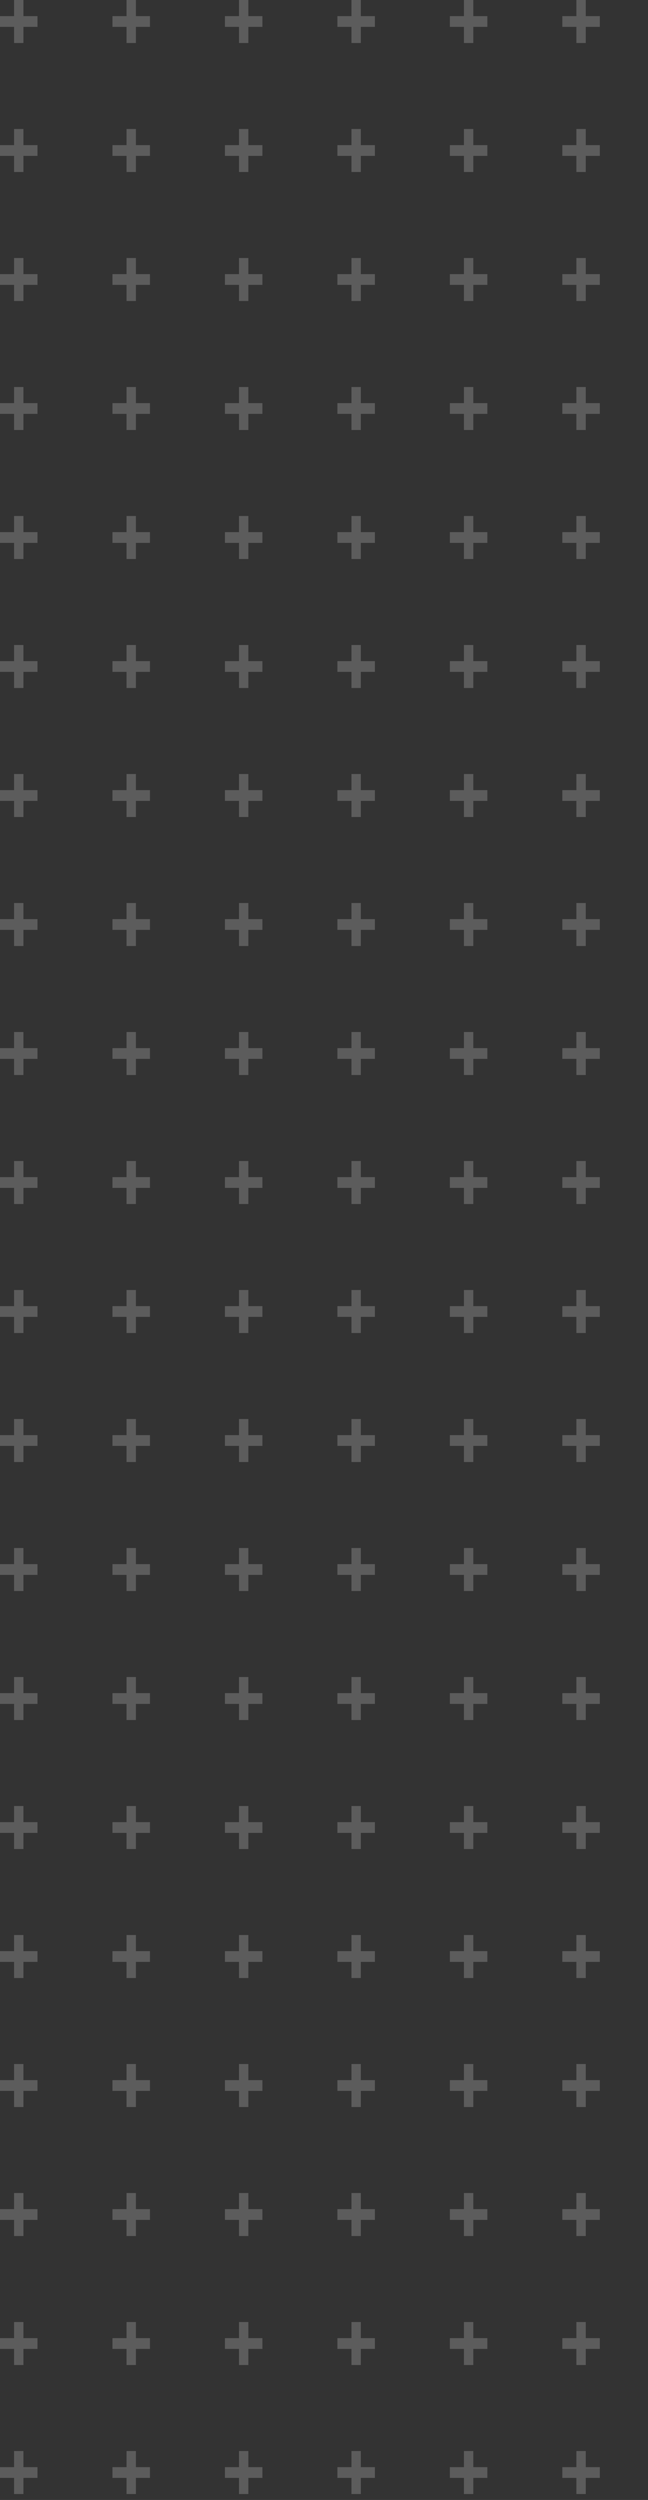 <svg width="90" height="347" viewBox="0 0 90 347" fill="none" xmlns="http://www.w3.org/2000/svg">
<rect x="0" y="0" width="90" height="347" fill="#333333" stroke="none"/>
<g opacity="0.4">
<path d="M83.31 2.238V3.73H81.358V5.969H80.056V3.73H78.103V2.238H80.056V0H81.358V2.238H83.31Z" fill="white" fill-opacity="0.5"/>
<path d="M83.31 20.144V21.636H81.358V23.874H80.056V21.636H78.103V20.144H80.056V17.906H81.358V20.144H83.31Z" fill="white" fill-opacity="0.5"/>
<path d="M83.31 38.049V39.542H81.358V41.78H80.056V39.542H78.103V38.049H80.056V35.811H81.358V38.049H83.31Z" fill="white" fill-opacity="0.5"/>
<path d="M83.31 55.955V57.447H81.358V59.685H80.056V57.447H78.103V55.955H80.056V53.717H81.358V55.955H83.31Z" fill="white" fill-opacity="0.5"/>
<path d="M83.31 73.861V75.353H81.358V77.591H80.056V75.353H78.103V73.861H80.056V71.622H81.358V73.861H83.31Z" fill="white" fill-opacity="0.5"/>
<path d="M83.31 91.766V93.258H81.358V95.496H80.056V93.258H78.103V91.766H80.056V89.528H81.358V91.766H83.31Z" fill="white" fill-opacity="0.5"/>
<path d="M83.31 109.672V111.164H81.358V113.402H80.056V111.164H78.103V109.672H80.056V107.434H81.358V109.672H83.31Z" fill="white" fill-opacity="0.5"/>
<path d="M83.31 127.577V129.069H81.358V131.308H80.056V129.069H78.103V127.577H80.056V125.339H81.358V127.577H83.31Z" fill="white" fill-opacity="0.5"/>
<path d="M83.31 145.483V146.975H81.358V149.213H80.056V146.975H78.103V145.483H80.056V143.245H81.358V145.483H83.31Z" fill="white" fill-opacity="0.5"/>
<path d="M83.31 163.389V164.881H81.358V167.119H80.056V164.881H78.103V163.389H80.056V161.15H81.358V163.389H83.31Z" fill="white" fill-opacity="0.5"/>
<path d="M83.31 181.294V182.786H81.358V185.025H80.056V182.786H78.103V181.294H80.056V179.056H81.358V181.294H83.31Z" fill="white" fill-opacity="0.5"/>
<path d="M83.31 199.2V200.692H81.358V202.93H80.056V200.692H78.103V199.2H80.056V196.962H81.358V199.2H83.31Z" fill="white" fill-opacity="0.5"/>
<path d="M83.31 217.105V218.597H81.358V220.836H80.056V218.597H78.103V217.105H80.056V214.867H81.358V217.105H83.31Z" fill="white" fill-opacity="0.5"/>
<path d="M83.31 235.011V236.503H81.358V238.741H80.056V236.503H78.103V235.011H80.056V232.773H81.358V235.011H83.31Z" fill="white" fill-opacity="0.5"/>
<path d="M83.31 252.916V254.409H81.358V256.647H80.056V254.409H78.103V252.916H80.056V250.678H81.358V252.916H83.31Z" fill="white" fill-opacity="0.5"/>
<path d="M83.31 270.822V272.314H81.358V274.552H80.056V272.314H78.103V270.822H80.056V268.584H81.358V270.822H83.31Z" fill="white" fill-opacity="0.5"/>
<path d="M83.31 288.728V290.22H81.358V292.458H80.056V290.22H78.103V288.728H80.056V286.489H81.358V288.728H83.31Z" fill="white" fill-opacity="0.5"/>
<path d="M83.31 306.633V308.125H81.358V310.364H80.056V308.125H78.103V306.633H80.056V304.395H81.358V306.633H83.31Z" fill="white" fill-opacity="0.5"/>
<path d="M83.31 324.539V326.031H81.358V328.269H80.056V326.031H78.103V324.539H80.056V322.301H81.358V324.539H83.31Z" fill="white" fill-opacity="0.5"/>
<path d="M83.31 342.444V343.937H81.358V346.175H80.056V343.937H78.103V342.444H80.056V340.206H81.358V342.444H83.31Z" fill="white" fill-opacity="0.5"/>
<path d="M67.69 2.238V3.73H65.737V5.969H64.436V3.73H62.483V2.238H64.436V0H65.737V2.238H67.69Z" fill="white" fill-opacity="0.5"/>
<path d="M67.69 20.144V21.636H65.737V23.874H64.436V21.636H62.483V20.144H64.436V17.906H65.737V20.144H67.69Z" fill="white" fill-opacity="0.5"/>
<path d="M67.69 38.049V39.542H65.737V41.78H64.436V39.542H62.483V38.049H64.436V35.811H65.737V38.049H67.69Z" fill="white" fill-opacity="0.5"/>
<path d="M67.69 55.955V57.447H65.737V59.685H64.436V57.447H62.483V55.955H64.436V53.717H65.737V55.955H67.69Z" fill="white" fill-opacity="0.5"/>
<path d="M67.69 73.861V75.353H65.737V77.591H64.436V75.353H62.483V73.861H64.436V71.622H65.737V73.861H67.69Z" fill="white" fill-opacity="0.5"/>
<path d="M67.69 91.766V93.258H65.737V95.496H64.436V93.258H62.483V91.766H64.436V89.528H65.737V91.766H67.69Z" fill="white" fill-opacity="0.5"/>
<path d="M67.69 109.672V111.164H65.737V113.402H64.436V111.164H62.483V109.672H64.436V107.434H65.737V109.672H67.69Z" fill="white" fill-opacity="0.5"/>
<path d="M67.69 127.577V129.069H65.737V131.308H64.436V129.069H62.483V127.577H64.436V125.339H65.737V127.577H67.69Z" fill="white" fill-opacity="0.5"/>
<path d="M67.69 145.483V146.975H65.737V149.213H64.436V146.975H62.483V145.483H64.436V143.245H65.737V145.483H67.69Z" fill="white" fill-opacity="0.5"/>
<path d="M67.69 163.389V164.881H65.737V167.119H64.436V164.881H62.483V163.389H64.436V161.15H65.737V163.389H67.69Z" fill="white" fill-opacity="0.5"/>
<path d="M67.69 181.294V182.786H65.737V185.025H64.436V182.786H62.483V181.294H64.436V179.056H65.737V181.294H67.69Z" fill="white" fill-opacity="0.5"/>
<path d="M67.69 199.2V200.692H65.737V202.93H64.436V200.692H62.483V199.2H64.436V196.962H65.737V199.2H67.69Z" fill="white" fill-opacity="0.5"/>
<path d="M67.69 217.105V218.597H65.737V220.836H64.436V218.597H62.483V217.105H64.436V214.867H65.737V217.105H67.69Z" fill="white" fill-opacity="0.5"/>
<path d="M67.69 235.011V236.503H65.737V238.741H64.436V236.503H62.483V235.011H64.436V232.773H65.737V235.011H67.69Z" fill="white" fill-opacity="0.5"/>
<path d="M67.69 252.916V254.409H65.737V256.647H64.436V254.409H62.483V252.916H64.436V250.678H65.737V252.916H67.69Z" fill="white" fill-opacity="0.5"/>
<path d="M67.69 270.822V272.314H65.737V274.552H64.436V272.314H62.483V270.822H64.436V268.584H65.737V270.822H67.69Z" fill="white" fill-opacity="0.5"/>
<path d="M67.69 288.728V290.22H65.737V292.458H64.436V290.22H62.483V288.728H64.436V286.489H65.737V288.728H67.69Z" fill="white" fill-opacity="0.5"/>
<path d="M67.69 306.633V308.125H65.737V310.364H64.436V308.125H62.483V306.633H64.436V304.395H65.737V306.633H67.69Z" fill="white" fill-opacity="0.5"/>
<path d="M67.69 324.539V326.031H65.737V328.269H64.436V326.031H62.483V324.539H64.436V322.301H65.737V324.539H67.69Z" fill="white" fill-opacity="0.5"/>
<path d="M67.69 342.444V343.937H65.737V346.175H64.436V343.937H62.483V342.444H64.436V340.206H65.737V342.444H67.69Z" fill="white" fill-opacity="0.5"/>
<path d="M52.069 2.238V3.73H50.117V5.969H48.815V3.73H46.862V2.238H48.815V0H50.117V2.238H52.069Z" fill="white" fill-opacity="0.5"/>
<path d="M52.069 20.144V21.636H50.117V23.874H48.815V21.636H46.862V20.144H48.815V17.906H50.117V20.144H52.069Z" fill="white" fill-opacity="0.5"/>
<path d="M52.069 38.049V39.542H50.117V41.78H48.815V39.542H46.862V38.049H48.815V35.811H50.117V38.049H52.069Z" fill="white" fill-opacity="0.5"/>
<path d="M52.069 55.955V57.447H50.117V59.685H48.815V57.447H46.862V55.955H48.815V53.717H50.117V55.955H52.069Z" fill="white" fill-opacity="0.5"/>
<path d="M52.069 73.861V75.353H50.117V77.591H48.815V75.353H46.862V73.861H48.815V71.622H50.117V73.861H52.069Z" fill="white" fill-opacity="0.5"/>
<path d="M52.069 91.766V93.258H50.117V95.496H48.815V93.258H46.862V91.766H48.815V89.528H50.117V91.766H52.069Z" fill="white" fill-opacity="0.5"/>
<path d="M52.069 109.672V111.164H50.117V113.402H48.815V111.164H46.862V109.672H48.815V107.434H50.117V109.672H52.069Z" fill="white" fill-opacity="0.5"/>
<path d="M52.069 127.577V129.069H50.117V131.308H48.815V129.069H46.862V127.577H48.815V125.339H50.117V127.577H52.069Z" fill="white" fill-opacity="0.5"/>
<path d="M52.069 145.483V146.975H50.117V149.213H48.815V146.975H46.862V145.483H48.815V143.245H50.117V145.483H52.069Z" fill="white" fill-opacity="0.5"/>
<path d="M52.069 163.389V164.881H50.117V167.119H48.815V164.881H46.862V163.389H48.815V161.15H50.117V163.389H52.069Z" fill="white" fill-opacity="0.5"/>
<path d="M52.069 181.294V182.786H50.117V185.025H48.815V182.786H46.862V181.294H48.815V179.056H50.117V181.294H52.069Z" fill="white" fill-opacity="0.5"/>
<path d="M52.069 199.2V200.692H50.117V202.93H48.815V200.692H46.862V199.2H48.815V196.962H50.117V199.2H52.069Z" fill="white" fill-opacity="0.5"/>
<path d="M52.069 217.105V218.597H50.117V220.836H48.815V218.597H46.862V217.105H48.815V214.867H50.117V217.105H52.069Z" fill="white" fill-opacity="0.5"/>
<path d="M52.069 235.011V236.503H50.117V238.741H48.815V236.503H46.862V235.011H48.815V232.773H50.117V235.011H52.069Z" fill="white" fill-opacity="0.5"/>
<path d="M52.069 252.916V254.409H50.117V256.647H48.815V254.409H46.862V252.916H48.815V250.678H50.117V252.916H52.069Z" fill="white" fill-opacity="0.5"/>
<path d="M52.069 270.822V272.314H50.117V274.552H48.815V272.314H46.862V270.822H48.815V268.584H50.117V270.822H52.069Z" fill="white" fill-opacity="0.5"/>
<path d="M52.069 288.728V290.22H50.117V292.458H48.815V290.22H46.862V288.728H48.815V286.489H50.117V288.728H52.069Z" fill="white" fill-opacity="0.5"/>
<path d="M52.069 306.633V308.125H50.117V310.364H48.815V308.125H46.862V306.633H48.815V304.395H50.117V306.633H52.069Z" fill="white" fill-opacity="0.5"/>
<path d="M52.069 324.539V326.031H50.117V328.269H48.815V326.031H46.862V324.539H48.815V322.301H50.117V324.539H52.069Z" fill="white" fill-opacity="0.5"/>
<path d="M52.069 342.444V343.937H50.117V346.175H48.815V343.937H46.862V342.444H48.815V340.206H50.117V342.444H52.069Z" fill="white" fill-opacity="0.5"/>
<path d="M36.448 2.238V3.73H34.495V5.969H33.194V3.73H31.241V2.238H33.194V0H34.495V2.238H36.448Z" fill="white" fill-opacity="0.5"/>
<path d="M36.448 20.144V21.636H34.495V23.874H33.194V21.636H31.241V20.144H33.194V17.906H34.495V20.144H36.448Z" fill="white" fill-opacity="0.5"/>
<path d="M36.448 38.049V39.542H34.495V41.78H33.194V39.542H31.241V38.049H33.194V35.811H34.495V38.049H36.448Z" fill="white" fill-opacity="0.5"/>
<path d="M36.448 55.955V57.447H34.495V59.685H33.194V57.447H31.241V55.955H33.194V53.717H34.495V55.955H36.448Z" fill="white" fill-opacity="0.5"/>
<path d="M36.448 73.861V75.353H34.495V77.591H33.194V75.353H31.241V73.861H33.194V71.622H34.495V73.861H36.448Z" fill="white" fill-opacity="0.5"/>
<path d="M36.448 91.766V93.258H34.495V95.496H33.194V93.258H31.241V91.766H33.194V89.528H34.495V91.766H36.448Z" fill="white" fill-opacity="0.5"/>
<path d="M36.448 109.672V111.164H34.495V113.402H33.194V111.164H31.241V109.672H33.194V107.434H34.495V109.672H36.448Z" fill="white" fill-opacity="0.5"/>
<path d="M36.448 127.577V129.069H34.495V131.308H33.194V129.069H31.241V127.577H33.194V125.339H34.495V127.577H36.448Z" fill="white" fill-opacity="0.5"/>
<path d="M36.448 145.483V146.975H34.495V149.213H33.194V146.975H31.241V145.483H33.194V143.245H34.495V145.483H36.448Z" fill="white" fill-opacity="0.5"/>
<path d="M36.448 163.389V164.881H34.495V167.119H33.194V164.881H31.241V163.389H33.194V161.15H34.495V163.389H36.448Z" fill="white" fill-opacity="0.5"/>
<path d="M36.448 181.294V182.786H34.495V185.025H33.194V182.786H31.241V181.294H33.194V179.056H34.495V181.294H36.448Z" fill="white" fill-opacity="0.5"/>
<path d="M36.448 199.2V200.692H34.495V202.93H33.194V200.692H31.241V199.2H33.194V196.962H34.495V199.2H36.448Z" fill="white" fill-opacity="0.5"/>
<path d="M36.448 217.105V218.597H34.495V220.836H33.194V218.597H31.241V217.105H33.194V214.867H34.495V217.105H36.448Z" fill="white" fill-opacity="0.5"/>
<path d="M36.448 235.011V236.503H34.495V238.741H33.194V236.503H31.241V235.011H33.194V232.773H34.495V235.011H36.448Z" fill="white" fill-opacity="0.5"/>
<path d="M36.448 252.916V254.409H34.495V256.647H33.194V254.409H31.241V252.916H33.194V250.678H34.495V252.916H36.448Z" fill="white" fill-opacity="0.5"/>
<path d="M36.448 270.822V272.314H34.495V274.552H33.194V272.314H31.241V270.822H33.194V268.584H34.495V270.822H36.448Z" fill="white" fill-opacity="0.5"/>
<path d="M36.448 288.728V290.22H34.495V292.458H33.194V290.22H31.241V288.728H33.194V286.489H34.495V288.728H36.448Z" fill="white" fill-opacity="0.5"/>
<path d="M36.448 306.633V308.125H34.495V310.364H33.194V308.125H31.241V306.633H33.194V304.395H34.495V306.633H36.448Z" fill="white" fill-opacity="0.5"/>
<path d="M36.448 324.539V326.031H34.495V328.269H33.194V326.031H31.241V324.539H33.194V322.301H34.495V324.539H36.448Z" fill="white" fill-opacity="0.5"/>
<path d="M36.448 342.444V343.937H34.495V346.175H33.194V343.937H31.241V342.444H33.194V340.206H34.495V342.444H36.448Z" fill="white" fill-opacity="0.5"/>
<path d="M20.828 2.238V3.73H18.875V5.969H17.573V3.73H15.621V2.238H17.573V0H18.875V2.238H20.828Z" fill="white" fill-opacity="0.5"/>
<path d="M20.828 20.144V21.636H18.875V23.874H17.573V21.636H15.621V20.144H17.573V17.906H18.875V20.144H20.828Z" fill="white" fill-opacity="0.5"/>
<path d="M20.828 38.049V39.542H18.875V41.78H17.573V39.542H15.621V38.049H17.573V35.811H18.875V38.049H20.828Z" fill="white" fill-opacity="0.5"/>
<path d="M20.828 55.955V57.447H18.875V59.685H17.573V57.447H15.621V55.955H17.573V53.717H18.875V55.955H20.828Z" fill="white" fill-opacity="0.5"/>
<path d="M20.828 73.861V75.353H18.875V77.591H17.573V75.353H15.621V73.861H17.573V71.622H18.875V73.861H20.828Z" fill="white" fill-opacity="0.5"/>
<path d="M20.828 91.766V93.258H18.875V95.496H17.573V93.258H15.621V91.766H17.573V89.528H18.875V91.766H20.828Z" fill="white" fill-opacity="0.5"/>
<path d="M20.828 109.672V111.164H18.875V113.402H17.573V111.164H15.621V109.672H17.573V107.434H18.875V109.672H20.828Z" fill="white" fill-opacity="0.5"/>
<path d="M20.828 127.577V129.069H18.875V131.308H17.573V129.069H15.621V127.577H17.573V125.339H18.875V127.577H20.828Z" fill="white" fill-opacity="0.5"/>
<path d="M20.828 145.483V146.975H18.875V149.213H17.573V146.975H15.621V145.483H17.573V143.245H18.875V145.483H20.828Z" fill="white" fill-opacity="0.5"/>
<path d="M20.828 163.389V164.881H18.875V167.119H17.573V164.881H15.621V163.389H17.573V161.15H18.875V163.389H20.828Z" fill="white" fill-opacity="0.5"/>
<path d="M20.828 181.294V182.786H18.875V185.025H17.573V182.786H15.621V181.294H17.573V179.056H18.875V181.294H20.828Z" fill="white" fill-opacity="0.5"/>
<path d="M20.828 199.2V200.692H18.875V202.93H17.573V200.692H15.621V199.2H17.573V196.962H18.875V199.2H20.828Z" fill="white" fill-opacity="0.5"/>
<path d="M20.828 217.105V218.597H18.875V220.836H17.573V218.597H15.621V217.105H17.573V214.867H18.875V217.105H20.828Z" fill="white" fill-opacity="0.5"/>
<path d="M20.828 235.011V236.503H18.875V238.741H17.573V236.503H15.621V235.011H17.573V232.773H18.875V235.011H20.828Z" fill="white" fill-opacity="0.5"/>
<path d="M20.828 252.916V254.409H18.875V256.647H17.573V254.409H15.621V252.916H17.573V250.678H18.875V252.916H20.828Z" fill="white" fill-opacity="0.5"/>
<path d="M20.828 270.822V272.314H18.875V274.552H17.573V272.314H15.621V270.822H17.573V268.584H18.875V270.822H20.828Z" fill="white" fill-opacity="0.5"/>
<path d="M20.828 288.728V290.22H18.875V292.458H17.573V290.22H15.621V288.728H17.573V286.489H18.875V288.728H20.828Z" fill="white" fill-opacity="0.5"/>
<path d="M20.828 306.633V308.125H18.875V310.364H17.573V308.125H15.621V306.633H17.573V304.395H18.875V306.633H20.828Z" fill="white" fill-opacity="0.5"/>
<path d="M20.828 324.539V326.031H18.875V328.269H17.573V326.031H15.621V324.539H17.573V322.301H18.875V324.539H20.828Z" fill="white" fill-opacity="0.5"/>
<path d="M20.828 342.444V343.937H18.875V346.175H17.573V343.937H15.621V342.444H17.573V340.206H18.875V342.444H20.828Z" fill="white" fill-opacity="0.5"/>
<path d="M5.207 2.238V3.73H3.254V5.969H1.953V3.73H0V2.238H1.953V0H3.254V2.238H5.207Z" fill="white" fill-opacity="0.5"/>
<path d="M5.207 20.144V21.636H3.254V23.874H1.953V21.636H0V20.144H1.953V17.906H3.254V20.144H5.207Z" fill="white" fill-opacity="0.5"/>
<path d="M5.207 38.049V39.542H3.254V41.78H1.953V39.542H0V38.049H1.953V35.811H3.254V38.049H5.207Z" fill="white" fill-opacity="0.5"/>
<path d="M5.207 55.955V57.447H3.254V59.685H1.953V57.447H0V55.955H1.953V53.717H3.254V55.955H5.207Z" fill="white" fill-opacity="0.5"/>
<path d="M5.207 73.861V75.353H3.254V77.591H1.953V75.353H0V73.861H1.953V71.622H3.254V73.861H5.207Z" fill="white" fill-opacity="0.5"/>
<path d="M5.207 91.766V93.258H3.254V95.496H1.953V93.258H0V91.766H1.953V89.528H3.254V91.766H5.207Z" fill="white" fill-opacity="0.5"/>
<path d="M5.207 109.672V111.164H3.254V113.402H1.953V111.164H0V109.672H1.953V107.434H3.254V109.672H5.207Z" fill="white" fill-opacity="0.5"/>
<path d="M5.207 127.577V129.069H3.254V131.308H1.953V129.069H0V127.577H1.953V125.339H3.254V127.577H5.207Z" fill="white" fill-opacity="0.5"/>
<path d="M5.207 145.483V146.975H3.254V149.213H1.953V146.975H0V145.483H1.953V143.245H3.254V145.483H5.207Z" fill="white" fill-opacity="0.5"/>
<path d="M5.207 163.389V164.881H3.254V167.119H1.953V164.881H0V163.389H1.953V161.15H3.254V163.389H5.207Z" fill="white" fill-opacity="0.5"/>
<path d="M5.207 181.294V182.786H3.254V185.025H1.953V182.786H0V181.294H1.953V179.056H3.254V181.294H5.207Z" fill="white" fill-opacity="0.5"/>
<path d="M5.207 199.2V200.692H3.254V202.93H1.953V200.692H0V199.2H1.953V196.962H3.254V199.2H5.207Z" fill="white" fill-opacity="0.5"/>
<path d="M5.207 217.105V218.597H3.254V220.836H1.953V218.597H0V217.105H1.953V214.867H3.254V217.105H5.207Z" fill="white" fill-opacity="0.5"/>
<path d="M5.207 235.011V236.503H3.254V238.741H1.953V236.503H0V235.011H1.953V232.773H3.254V235.011H5.207Z" fill="white" fill-opacity="0.5"/>
<path d="M5.207 252.916V254.409H3.254V256.647H1.953V254.409H0V252.916H1.953V250.678H3.254V252.916H5.207Z" fill="white" fill-opacity="0.5"/>
<path d="M5.207 270.822V272.314H3.254V274.552H1.953V272.314H0V270.822H1.953V268.584H3.254V270.822H5.207Z" fill="white" fill-opacity="0.5"/>
<path d="M5.207 288.728V290.22H3.254V292.458H1.953V290.22H0V288.728H1.953V286.489H3.254V288.728H5.207Z" fill="white" fill-opacity="0.5"/>
<path d="M5.207 306.633V308.125H3.254V310.364H1.953V308.125H0V306.633H1.953V304.395H3.254V306.633H5.207Z" fill="white" fill-opacity="0.5"/>
<path d="M5.207 324.539V326.031H3.254V328.269H1.953V326.031H0V324.539H1.953V322.301H3.254V324.539H5.207Z" fill="white" fill-opacity="0.5"/>
<path d="M5.207 342.444V343.937H3.254V346.175H1.953V343.937H0V342.444H1.953V340.206H3.254V342.444H5.207Z" fill="white" fill-opacity="0.5"/>
</g>
</svg>
